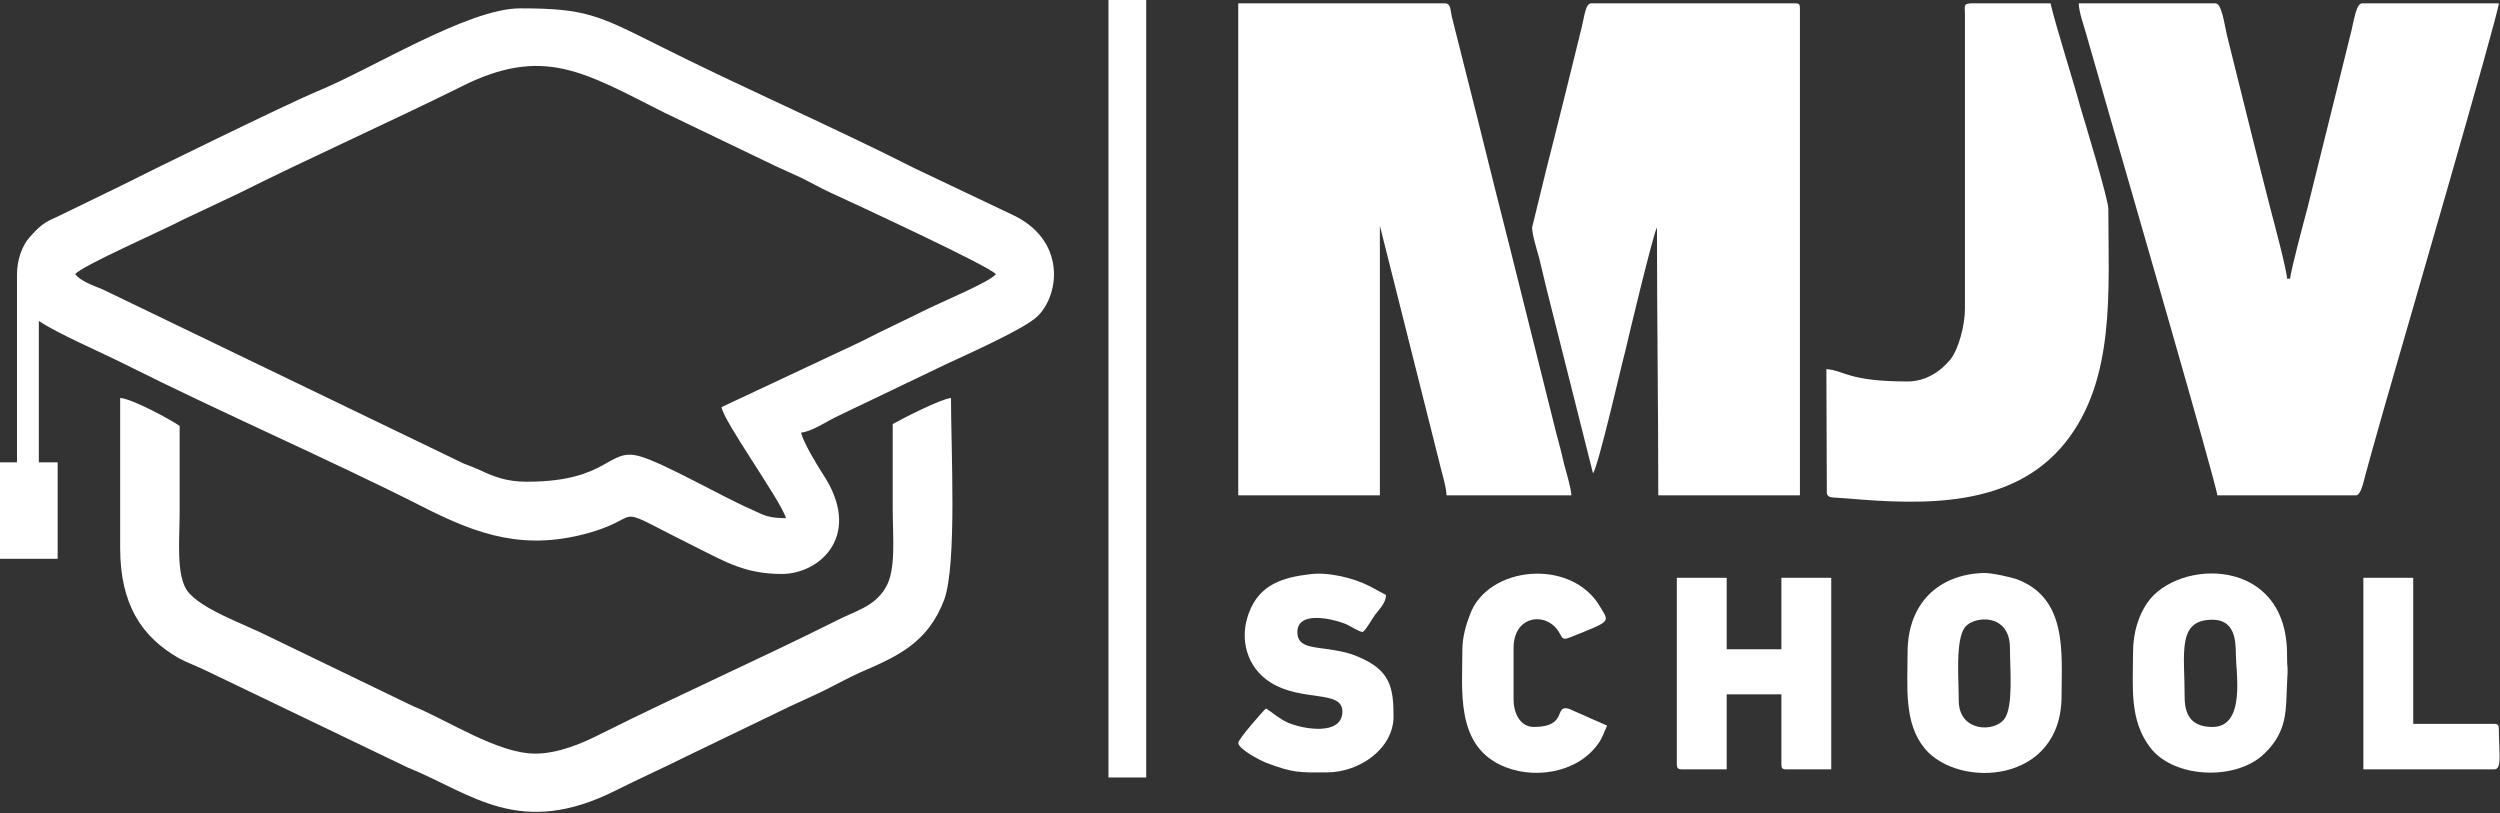 <svg width="1371" height="446" viewBox="0 0 1371 446" fill="none" xmlns="http://www.w3.org/2000/svg">
<rect x="0" y="0" width="1371" height="446" fill="#333333" stroke="none"/>
<path fill-rule="evenodd" clip-rule="evenodd" d="M679.052 271.632H756.723V123.79L789.148 252.756C790.115 257.355 793.261 267.031 793.261 271.632H861.738C861.496 267.277 859.075 259.533 857.867 254.934C856.414 248.644 855.204 243.806 853.512 237.755L828.105 136.131C822.298 113.142 816.733 91.367 811.165 68.621L796.166 9.097C795.439 5.951 795.68 1.838 792.534 1.838H679.052V271.632Z" fill="white"/>
<path fill-rule="evenodd" clip-rule="evenodd" d="M1215.98 271.632H1291.96C1295.1 271.632 1296.31 262.92 1298.25 256.63C1299.94 250.338 1301.39 245.256 1303.09 239.207C1306.23 228.077 1309.38 216.946 1312.76 205.332C1316.15 193.477 1370.35 7.161 1370.35 1.838H1295.34C1291.96 1.838 1290.74 12.485 1289.05 18.775L1265.34 114.353C1263.65 120.643 1256.15 148.711 1255.9 152.824H1254.21C1254.21 148.711 1246.95 121.371 1245.26 115.078C1241.87 102.012 1238.72 89.187 1235.58 76.849L1221.3 19.502C1219.85 13.21 1218.4 1.838 1215.01 1.838H1140C1140 6.436 1142.9 14.42 1144.11 18.775L1158.63 69.346C1161.78 80.234 1215.74 266.308 1215.98 271.632Z" fill="white"/>
<path fill-rule="evenodd" clip-rule="evenodd" d="M840.202 124.756C840.202 128.63 842.865 137.097 844.073 141.452C845.526 147.503 846.736 152.341 848.189 158.633L873.596 259.532C876.498 256.145 890.048 196.621 891.258 192.75C892.711 186.218 906.743 127.661 908.679 124.756C908.679 174.602 909.406 222.028 909.406 271.632H987.078V4.498C987.078 2.321 986.592 1.838 984.657 1.838H872.627C869.481 1.838 868.997 8.614 867.303 15.387C866.093 20.227 864.643 26.034 863.432 31.116C860.769 41.761 858.35 51.925 855.69 62.33C853.027 72.733 850.608 82.897 847.947 93.059L840.202 124.756Z" fill="white"/>
<path fill-rule="evenodd" clip-rule="evenodd" d="M41.268 150.355C44.261 146.029 89.857 126.058 100.507 120.401L130.795 106.089C170.068 86.455 213.336 67.151 252.938 47.513C297.869 24.886 320.169 39.526 363.767 61.493L424.673 90.778C430.33 93.441 434.325 95.107 439.981 97.77C445.307 100.433 449.298 102.761 454.957 105.424C467.272 111.082 542.821 146.029 546.149 150.355C543.154 154.348 517.859 164.997 509.54 168.991C496.892 175.314 484.578 180.975 471.598 187.629L395.716 223.241C396.383 230.562 428.664 275.161 430.995 284.145C422.01 284.145 419.348 282.815 413.024 279.817C394.718 271.83 364.765 254.192 350.787 250.199C333.149 245.208 334.146 264.176 288.883 264.176C277.901 264.176 270.909 261.513 262.59 257.523C259.595 256.19 257.597 255.525 254.271 254.192L56.243 158.674C51.252 156.678 43.931 154.015 41.268 150.355ZM9.319 150.355V253.527H0V306.444H31.619V253.527H21.297V175.982C30.951 182.636 54.916 192.953 68.891 199.944C119.813 225.569 181.05 252.197 231.639 277.824C262.258 293.464 288.218 302.449 324.492 291.799C355.445 282.485 332.151 275.493 383.736 301.121C398.379 308.442 409.363 314.763 428.664 314.763C449.966 314.763 473.595 293.132 450.964 259.52C447.97 254.86 440.314 242.212 439.314 237.219C444.64 236.889 453.294 231.228 457.955 228.897L514.2 201.942C523.517 197.281 561.457 180.975 569.113 173.319C581.426 161.004 584.421 131.384 555.136 117.738L501.886 92.444C457.285 69.812 405.367 47.18 360.436 24.548C327.823 8.242 320.834 4.579 285.222 4.579C256.601 4.579 203.349 38.196 173.728 50.176C157.753 56.834 78.212 95.772 66.563 101.765L30.951 119.069C23.96 122.067 21.634 124.06 16.306 130.053C12.312 134.381 9.319 142.368 9.319 150.355Z" fill="white"/>
<path fill-rule="evenodd" clip-rule="evenodd" d="M1046.12 209.204C1013.45 209.204 1011.52 203.155 1001.59 202.428L1001.84 270.665C1002.8 273.324 1004.26 272.601 1012.72 273.323C1054.83 276.958 1103.71 278.647 1132.5 242.837C1160.33 208.235 1156.21 159.117 1156.21 114.595C1156.21 109.03 1142.66 64.749 1140.73 58.215C1137.1 44.666 1127.42 14.42 1124.51 1.838H1080.96C1076.6 2.079 1077.57 3.048 1077.57 7.645V169.278C1077.57 178.717 1073.94 191.783 1069.59 197.104C1064.75 203.155 1056.52 209.204 1046.12 209.204Z" fill="white"/>
<path fill-rule="evenodd" clip-rule="evenodd" d="M65.897 300.456C65.897 331.739 77.88 349.378 98.181 361.025C103.172 363.688 108.163 365.353 113.491 368.016L223.652 420.934C258.932 435.242 284.889 460.204 338.139 433.248C350.787 426.922 363.434 421.266 376.082 414.945L433.325 387.32C439.646 384.322 446.635 381.326 453.294 378C459.283 375.005 465.941 371.342 471.93 368.684C491.901 360.027 508.874 352.706 517.859 328.744C524.85 309.107 521.522 246.203 521.522 218.248C515.528 218.915 494.894 229.565 489.571 232.56C489.571 248.201 489.571 263.844 489.571 279.484C489.571 294.462 491.569 312.77 485.575 322.42C479.254 333.069 468.604 335.067 457.285 341.056C416.017 361.692 371.753 381.326 330.485 401.96C319.501 407.621 306.188 413.28 293.541 413.28C272.907 413.28 245.619 394.974 226.646 387.32L147.435 349.047C134.458 342.389 109.828 334.07 102.504 323.753C96.516 314.764 98.514 295.462 98.514 280.487C98.514 264.844 98.514 249.199 98.514 233.558C93.188 229.897 72.219 218.583 65.897 218.248V300.456Z" fill="white"/>
<path fill-rule="evenodd" clip-rule="evenodd" d="M919.568 419.235C919.568 421.166 920.295 421.893 922.229 421.893H946.911V380.757H976.914V419.235C976.914 421.166 977.398 421.893 979.333 421.893H1004.26V316.876H976.914V356.074H946.911V316.876H919.568V419.235Z" fill="white"/>
<path fill-rule="evenodd" clip-rule="evenodd" d="M1074.18 384.145C1074.18 372.533 1072.25 350.997 1077.57 343.977C1082.41 337.685 1102.25 335.995 1102.25 355.354C1102.25 366.482 1104.19 387.049 1099.35 394.064C1094.03 401.807 1074.18 401.565 1074.18 384.145ZM1046.12 357.771C1046.12 376.641 1043.94 396.488 1055.55 410.516C1074.18 432.782 1130.56 429.875 1130.56 381.726C1130.56 358.012 1133.95 328.011 1105.88 317.603C1102.25 316.395 1092.58 314.218 1087.98 314.218C1062.81 314.945 1046.12 331.15 1046.12 357.771Z" fill="white"/>
<path fill-rule="evenodd" clip-rule="evenodd" d="M1213.32 398.666C1203.88 398.666 1198.07 394.311 1198.07 382.453C1198.07 358.013 1193.72 339.862 1213.32 339.862C1225.17 339.862 1226.14 350.509 1226.14 358.74C1226.14 368.66 1231.7 398.666 1213.32 398.666ZM1169.76 357.771C1169.76 377.13 1167.58 395.034 1179.44 410.277C1192.51 426.975 1226.38 428.186 1241.63 413.423C1254.93 400.843 1253.48 388.499 1254.21 374.952C1254.93 362.855 1254.21 368.66 1254.21 359.463C1254.69 304.779 1194.2 306.234 1177.5 330.67C1172.91 337.443 1169.76 346.643 1169.76 357.771Z" fill="white"/>
<path fill-rule="evenodd" clip-rule="evenodd" d="M736.156 390.196C736.156 403.743 714.379 399.876 706.153 396.242C701.313 394.065 698.411 391.165 694.298 388.5C692.118 390.438 679.052 405.439 679.052 407.377C679.052 410.763 691.151 417.051 694.298 418.266C709.541 424.071 712.443 423.582 727.689 423.582C745.593 423.582 764.224 410.516 764.224 392.854C764.224 376.89 762.289 367.452 744.868 360.19C739.303 357.771 733.979 356.802 726.962 355.835C718.008 354.625 711.477 354.144 711.477 346.643C711.477 334.785 730.591 339.381 736.881 341.8C740.511 343.008 743.899 345.916 747.287 346.643C749.464 344.947 752.127 339.862 754.063 337.204C757.207 333.089 759.87 330.67 760.111 326.315L751.158 321.48C742.205 316.876 728.172 313.491 718.008 314.946C703.976 316.637 690.666 320.264 684.859 336.235C679.535 350.27 683.65 366.002 696.716 374.225C713.896 385.114 736.156 378.099 736.156 390.196Z" fill="white"/>
<path fill-rule="evenodd" clip-rule="evenodd" d="M801.973 356.075C801.973 378.34 798.343 407.377 822.298 419.228C839.719 427.939 864.643 424.312 876.257 408.1C878.917 404.473 879.403 402.054 881.336 397.938L860.528 388.741C851.818 386.081 860.286 398.666 841.171 398.666C833.67 398.666 830.041 391.165 830.041 383.422V355.355C830.041 336.962 848.672 335.266 855.204 347.124C856.898 349.789 856.656 351.239 861.011 349.543C883.999 340.35 882.547 341.319 877.709 333.089C861.98 305.507 815.522 310.344 806.086 337.204C804.15 342.04 801.973 349.301 801.973 356.075Z" fill="white"/>
<path fill-rule="evenodd" clip-rule="evenodd" d="M1296.07 421.893H1367.94C1372.29 421.893 1370.35 412.213 1370.35 399.635C1370.35 397.697 1369.87 396.969 1367.94 396.969H1323.41V316.876H1296.07V421.893Z" fill="white"/>
<path d="M628.584 0H607.888V426.365H628.584V0Z" fill="white"/>
</svg>
